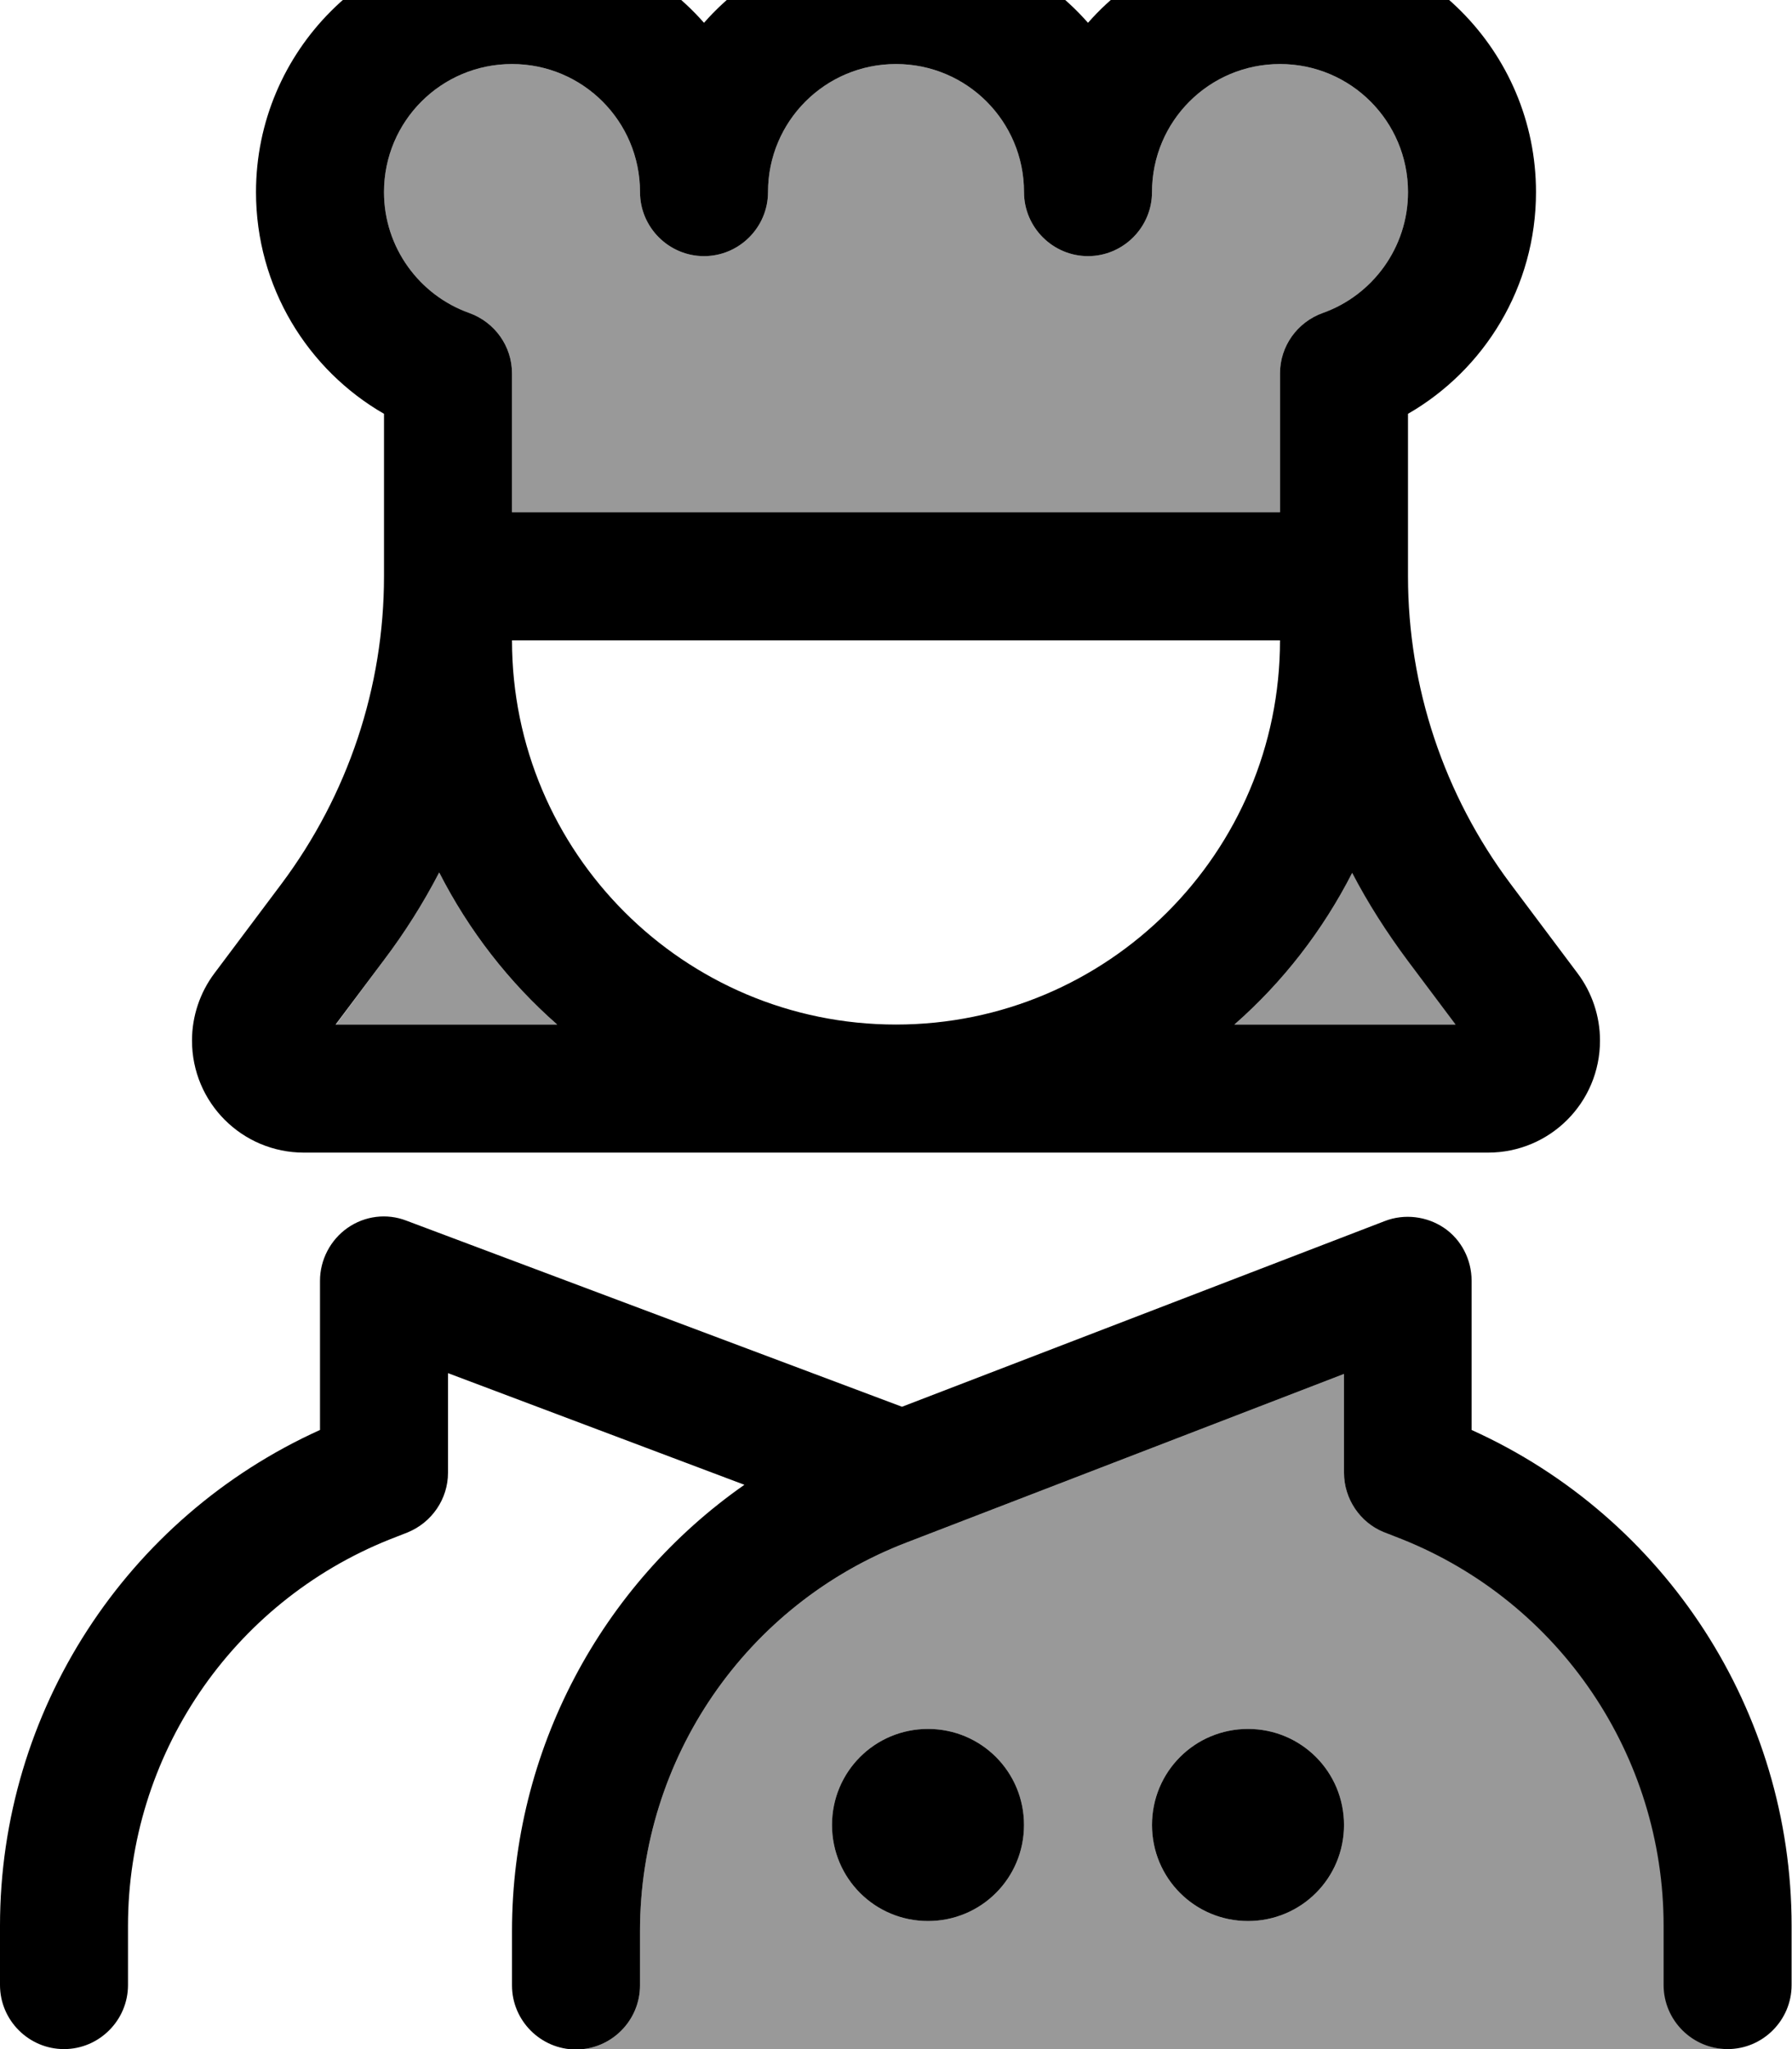 <svg fill="currentColor" xmlns="http://www.w3.org/2000/svg" viewBox="0 0 448 512"><!--! Font Awesome Pro 7.0.1 by @fontawesome - https://fontawesome.com License - https://fontawesome.com/license (Commercial License) Copyright 2025 Fonticons, Inc. --><path opacity=".4" fill="currentColor" d="M84 256l55.3 0c-12.1-10.6-22.1-23.5-29.5-38-4 7.7-8.6 15-13.9 22L84 256zM96 48c0 13.9 8.9 25.8 21.3 30.2 6.4 2.3 10.7 8.3 10.7 15.1l0 34.7 192 0 0-34.7c0-6.8 4.3-12.8 10.7-15.1 12.4-4.4 21.3-16.3 21.3-30.2 0-17.7-14.3-32-32-32s-32 14.3-32 32c0 8.8-7.2 16-16 16s-16-7.2-16-16c0-17.7-14.3-32-32-32s-32 14.3-32 32c0 8.8-7.2 16-16 16s-16-7.2-16-16c0-17.7-14.3-32-32-32S96 30.3 96 48zm48 464l288 0c-8.8 0-16-7.2-16-16l0-14.8c0-42.5-25.9-80.8-65.4-96.6l-4.6-1.8C340 380.4 336 374.5 336 368l0-24.7-109.3 42.1c-40.2 15.4-66.7 54-66.7 97.1l0 13.6c0 8.8-7.2 16-16 16zm64-56c0-13.3 10.7-24 24-24s24 10.7 24 24-10.7 24-24 24-24-10.7-24-24zm80 0c0-13.3 10.7-24 24-24s24 10.7 24 24-10.7 24-24 24-24-10.7-24-24zm20.7-200l55.3 0-12-16c-5.2-7-9.9-14.3-13.9-22-7.4 14.5-17.4 27.4-29.5 38z"/><path fill="currentColor" d="M96 48c0 13.9 8.9 25.8 21.3 30.2 6.4 2.3 10.7 8.3 10.7 15.1l0 34.7 192 0 0-34.7c0-6.8 4.3-12.8 10.7-15.1 12.4-4.4 21.3-16.3 21.3-30.2 0-17.7-14.3-32-32-32s-32 14.3-32 32c0 8.8-7.2 16-16 16s-16-7.2-16-16c0-17.7-14.3-32-32-32s-32 14.3-32 32c0 8.8-7.2 16-16 16s-16-7.2-16-16c0-17.7-14.3-32-32-32S96 30.3 96 48zm32-64c19.1 0 36.3 8.4 48 21.7 11.7-13.3 28.9-21.7 48-21.7s36.3 8.4 48 21.7c11.7-13.3 28.9-21.7 48-21.7 35.3 0 64 28.7 64 64 0 23.7-12.9 44.4-32 55.4l0 40.6c0 27.7 9 54.6 25.6 76.8l16.8 22.4c3.6 4.8 5.6 10.7 5.6 16.8 0 15.5-12.5 28-28 28L76 288c-15.5 0-28-12.5-28-28 0-6.1 2-12 5.6-16.8l16.8-22.4C87 198.6 96 171.7 96 144l0-40.6C76.9 92.4 64 71.7 64 48 64 12.7 92.7-16 128-16zm0 176c0 53 43 96 96 96s96-43 96-96l-192 0zm210.1 58c-7.4 14.5-17.4 27.4-29.5 38l55.3 0-12-16c-5.2-7-9.9-14.3-13.9-22zM139.3 256c-12.1-10.6-22.1-23.5-29.5-38-4 7.7-8.6 15-13.9 22l-12 16 55.3 0zM80 320c0-5.2 2.6-10.2 6.9-13.2s9.8-3.7 14.7-1.8l123.9 46.5 120.7-46.4c4.9-1.9 10.5-1.2 14.8 1.7s6.9 7.9 6.9 13.2l0 37.3c48.5 21.9 80 70.3 80 123.9l0 14.8c0 8.8-7.2 16-16 16s-16-7.2-16-16l0-14.8c0-42.5-25.9-80.8-65.4-96.6l-4.6-1.8C340 380.4 336 374.5 336 368l0-24.7-109.3 42.1c-40.2 15.4-66.7 54-66.7 97.1l0 13.6c0 8.8-7.2 16-16 16s-16-7.2-16-16l0-13.6c0-45.1 22.3-86.5 58.1-111.5L112 343.1 112 368c0 6.5-4 12.4-10.1 14.9l-4.6 1.8C57.9 400.5 32 438.7 32 481.2L32 496c0 8.8-7.2 16-16 16S0 504.8 0 496l0-14.8c0-53.6 31.5-102 80-123.9L80 320zM336 456c0 13.3-10.7 24-24 24s-24-10.7-24-24 10.7-24 24-24 24 10.7 24 24zM232 480c-13.3 0-24-10.7-24-24s10.7-24 24-24 24 10.7 24 24-10.7 24-24 24z"/></svg>